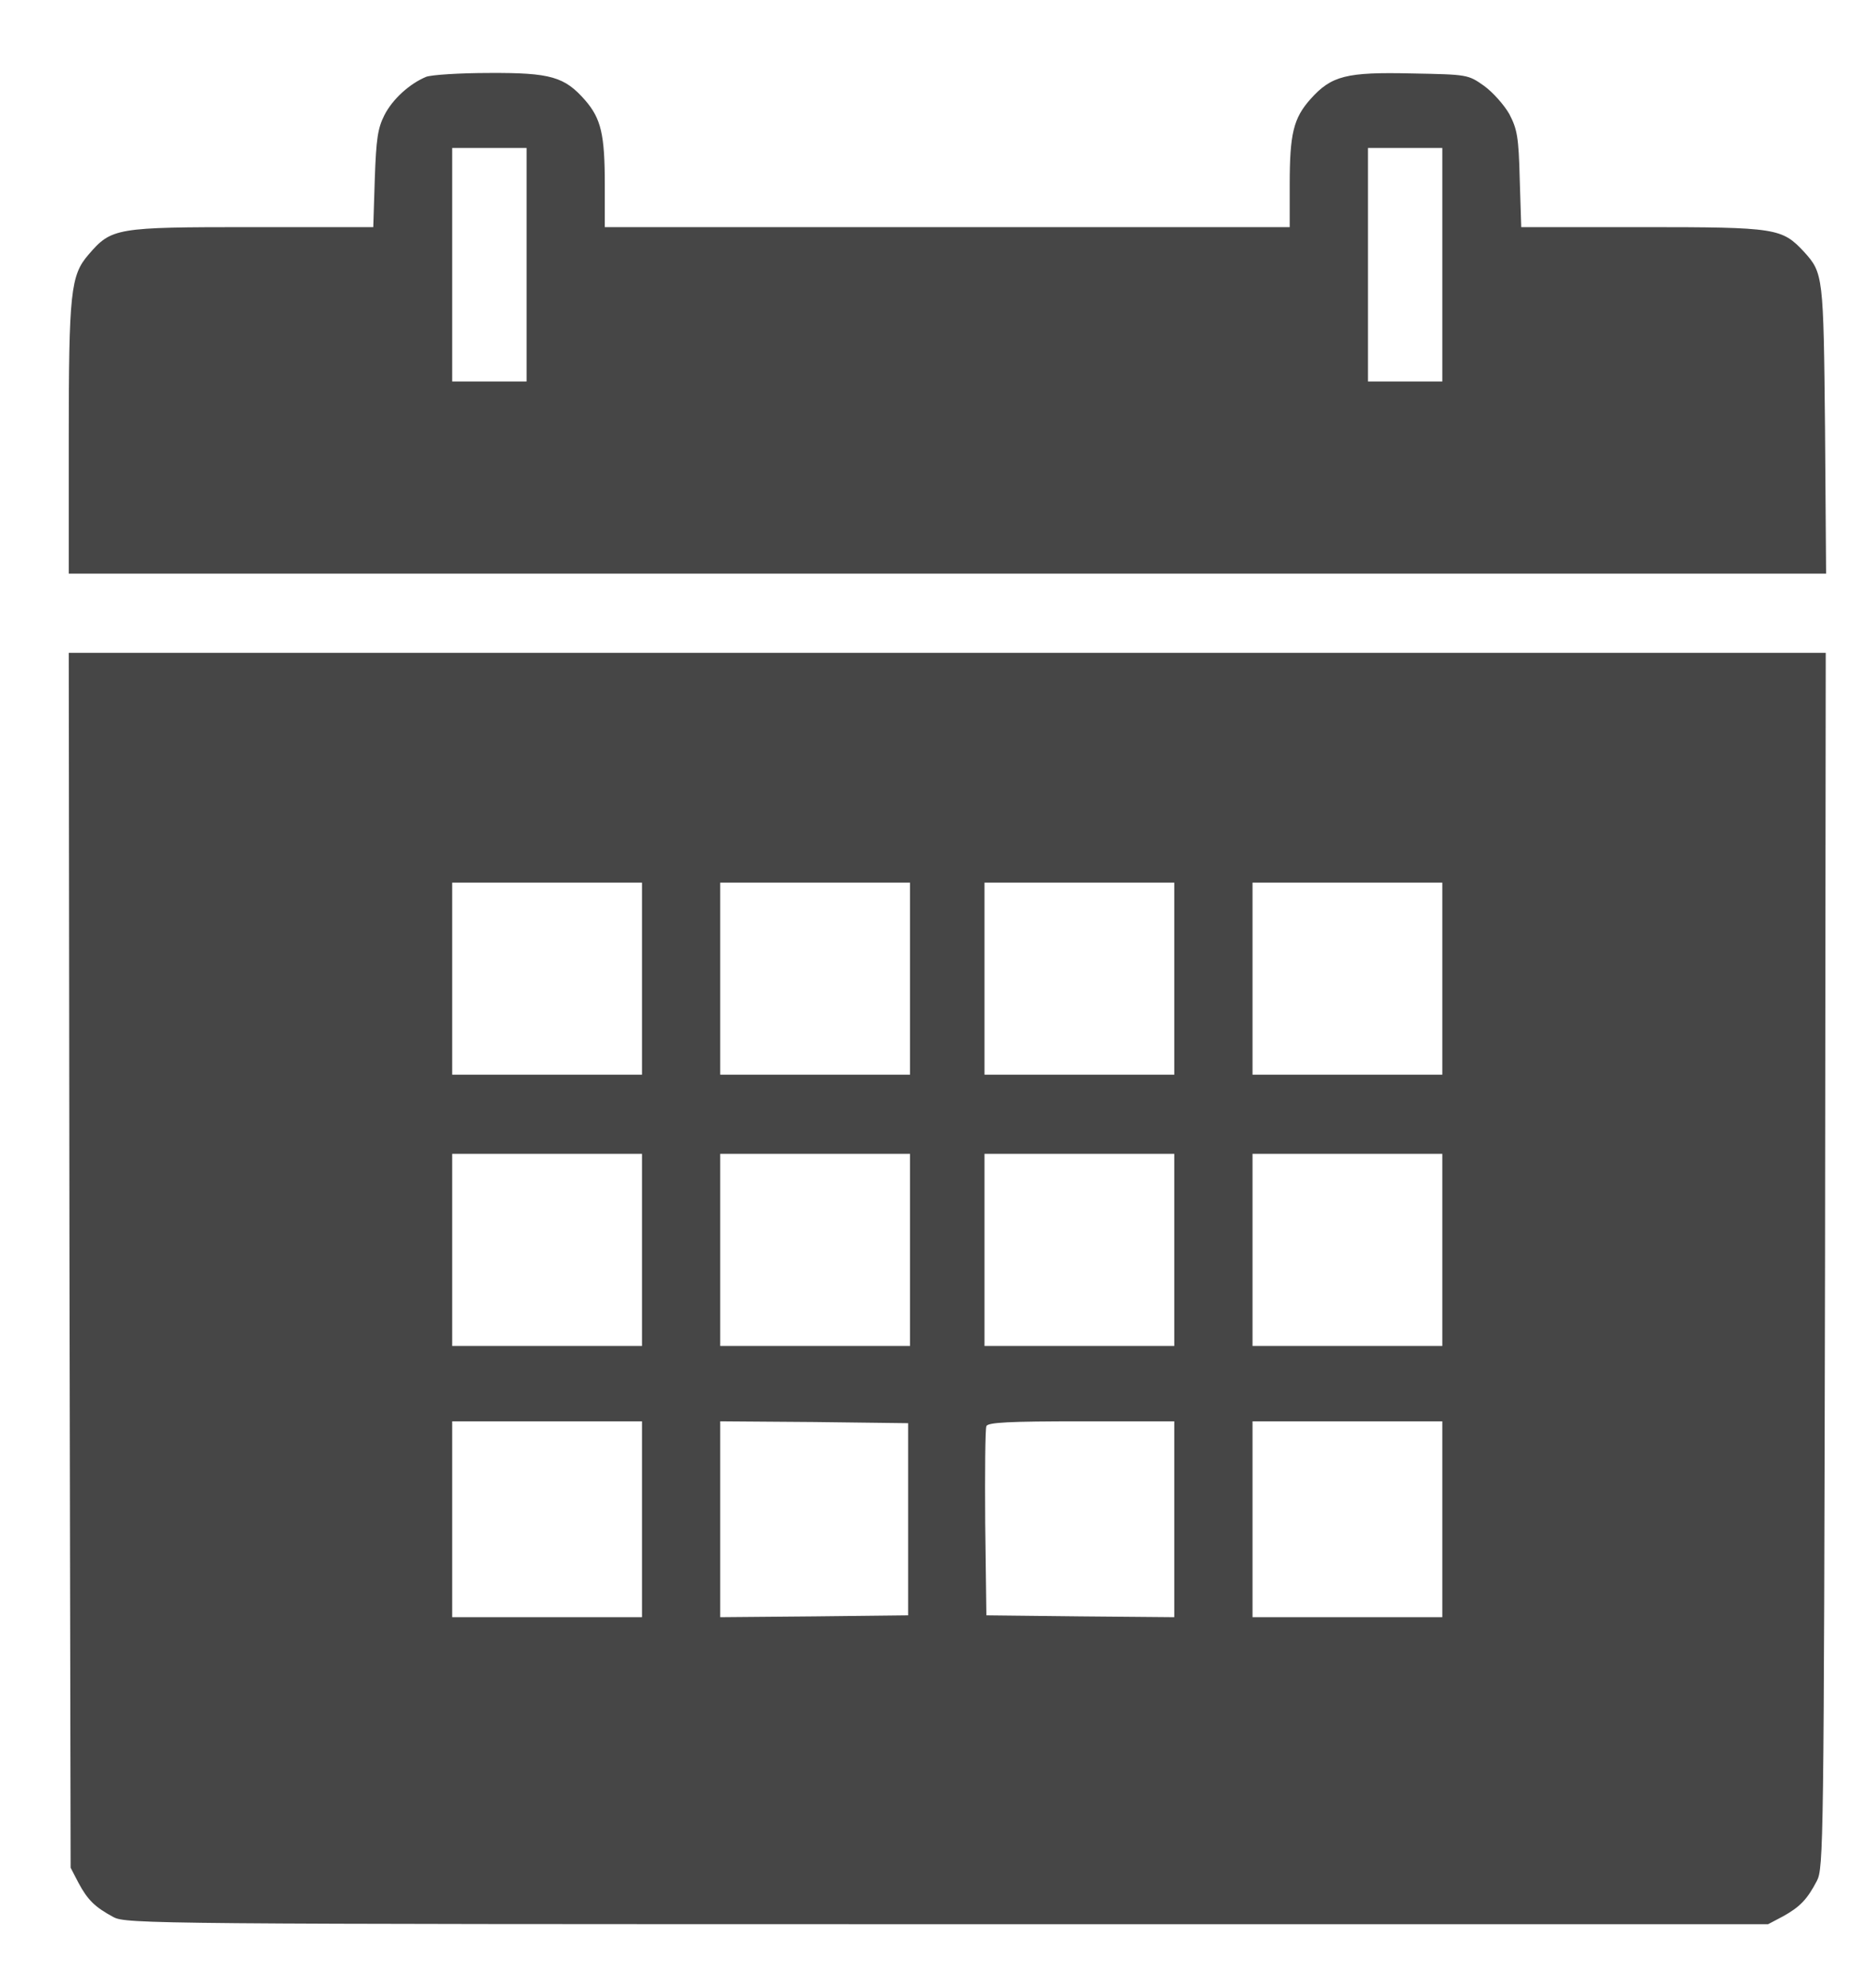 <svg width="16" height="17" viewBox="0 0 16 17" fill="none" xmlns="http://www.w3.org/2000/svg">
<path d="M3.644 0.657C3.504 0.715 3.357 0.847 3.287 0.985C3.23 1.098 3.217 1.188 3.205 1.529L3.192 1.942H2.151C0.989 1.942 0.954 1.948 0.757 2.177C0.604 2.354 0.588 2.496 0.588 3.762V4.905H8.104H15.616L15.607 3.672C15.594 2.354 15.591 2.335 15.428 2.154C15.238 1.951 15.196 1.942 14.05 1.942H13.009L12.996 1.529C12.987 1.169 12.974 1.104 12.907 0.975C12.863 0.898 12.767 0.789 12.691 0.734C12.554 0.637 12.548 0.637 12.073 0.628C11.513 0.615 11.386 0.647 11.207 0.847C11.061 1.011 11.029 1.143 11.029 1.578V1.942H8.101H5.172V1.578C5.172 1.149 5.14 1.014 5.003 0.856C4.828 0.657 4.71 0.621 4.185 0.624C3.93 0.624 3.688 0.64 3.644 0.657ZM4.503 2.264V3.262H4.185H3.867V2.264V1.265H4.185H4.503V2.264ZM12.334 2.264V3.262H12.016H11.698V2.264V1.265H12.016H12.334V2.264Z" fill="#464646"/>
<path d="M0.594 10.774L0.604 15.97L0.671 16.099C0.75 16.247 0.814 16.308 0.97 16.392C1.078 16.45 1.304 16.453 8.101 16.453H15.12L15.247 16.386C15.393 16.305 15.454 16.241 15.537 16.083C15.594 15.973 15.597 15.78 15.607 10.774L15.613 5.582H8.101H0.588L0.594 10.774ZM5.49 8.368V9.189H4.678H3.867V8.368V7.547H4.678H5.49V8.368ZM7.782 8.368V9.189H6.97H6.159V8.368V7.547H6.97H7.782V8.368ZM10.042 8.368V9.189H9.231H8.419V8.368V7.547H9.231H10.042V8.368ZM12.334 8.368V9.189H11.523H10.711V8.368V7.547H11.523H12.334V8.368ZM5.49 10.687V11.509H4.678H3.867V10.687V9.866H4.678H5.49V10.687ZM7.782 10.687V11.509H6.97H6.159V10.687V9.866H6.97H7.782V10.687ZM10.042 10.687V11.509H9.231H8.419V10.687V9.866H9.231H10.042V10.687ZM12.334 10.687V11.509H11.523H10.711V10.687V9.866H11.523H12.334V10.687ZM5.49 12.99V13.828H4.678H3.867V12.99V12.153H4.678H5.49V12.99ZM7.766 12.99V13.812L6.964 13.821L6.159 13.828V12.99V12.153L6.964 12.159L7.766 12.169V12.99ZM10.042 12.99V13.828L9.24 13.821L8.435 13.812L8.425 13.023C8.422 12.591 8.425 12.217 8.435 12.195C8.444 12.162 8.632 12.153 9.246 12.153H10.042V12.99ZM12.334 12.99V13.828H11.523H10.711V12.99V12.153H11.523H12.334V12.99Z" fill="#464646"/>
</svg>
